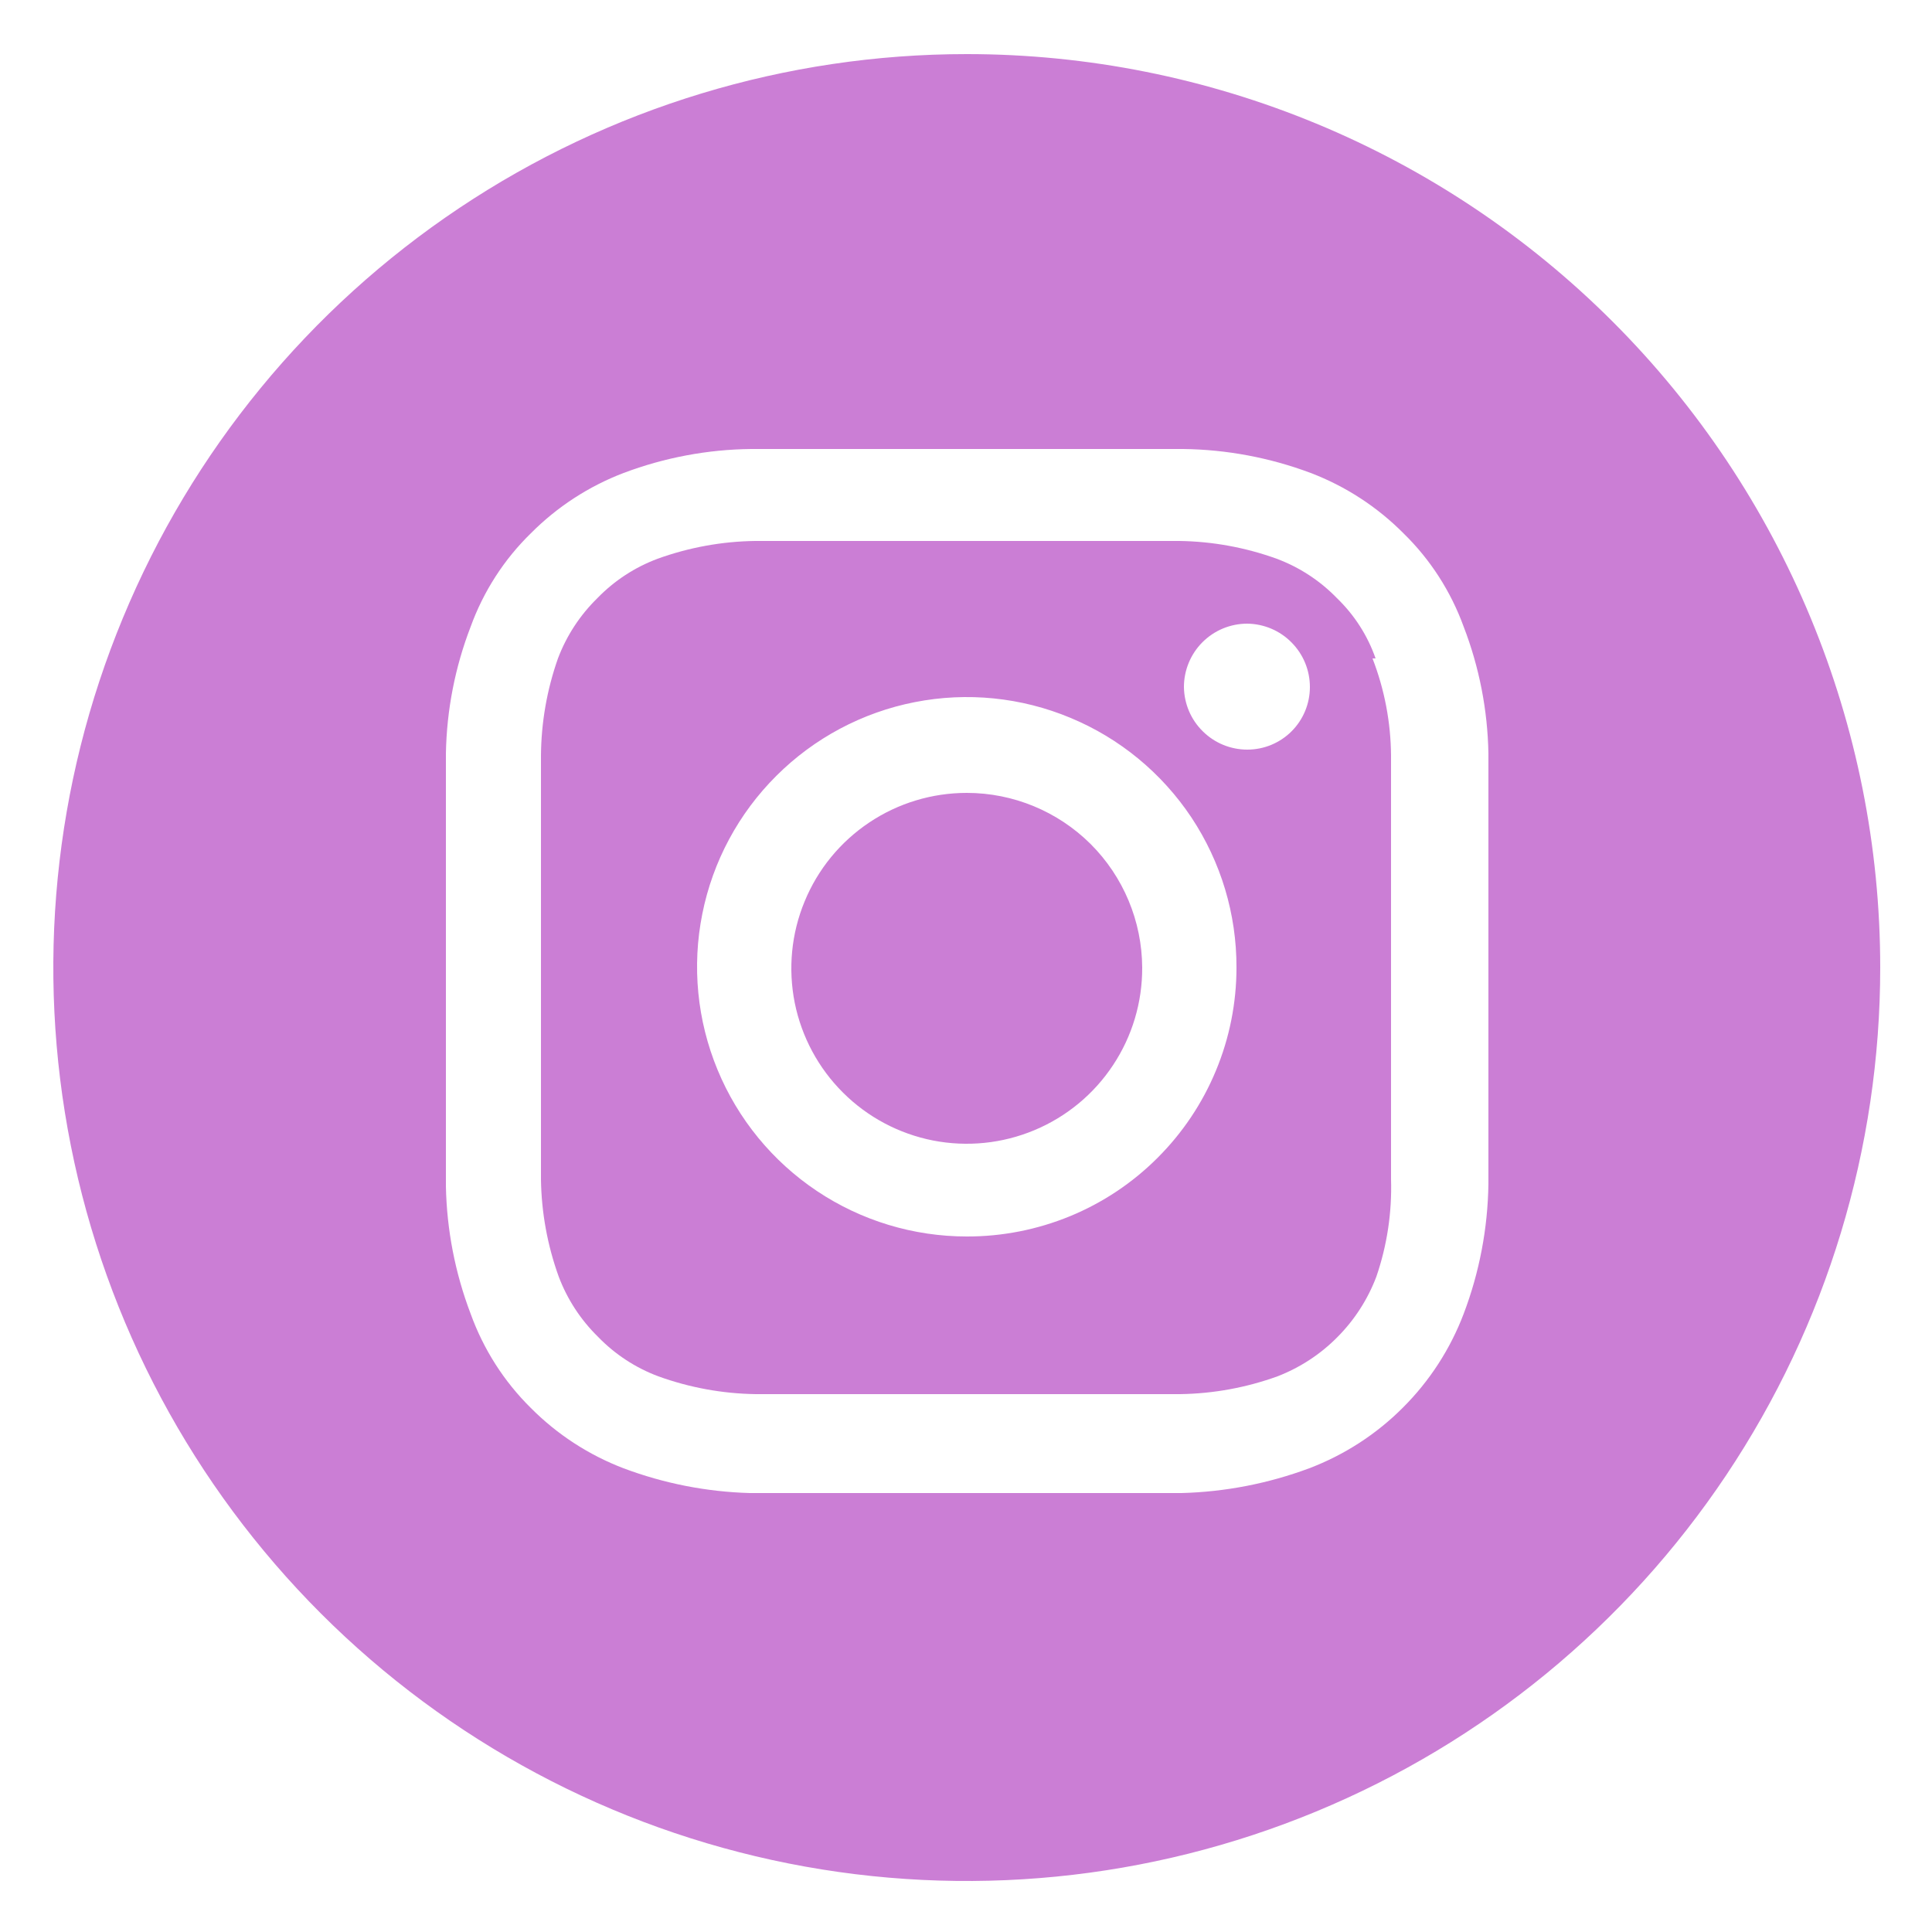 <svg width="25" height="25" viewBox="0 0 25 25" fill="none" xmlns="http://www.w3.org/2000/svg">
<path d="M14.78 12.52C14.782 12.969 14.651 13.409 14.402 13.784C14.154 14.159 13.8 14.451 13.386 14.624C12.971 14.798 12.514 14.844 12.073 14.758C11.632 14.671 11.227 14.456 10.909 14.139C10.59 13.822 10.373 13.417 10.284 12.977C10.196 12.536 10.24 12.079 10.412 11.664C10.583 11.248 10.874 10.893 11.248 10.643C11.621 10.393 12.061 10.26 12.51 10.26C13.11 10.26 13.686 10.498 14.112 10.921C14.537 11.345 14.777 11.92 14.78 12.52V12.52Z" fill="#CB7ED5"/>
<path d="M17.8 8.52C17.697 8.224 17.525 7.957 17.3 7.74C17.081 7.514 16.815 7.34 16.52 7.23C16.116 7.084 15.69 7.006 15.26 7C14.54 7 14.33 7 12.51 7C10.69 7 10.51 7 9.77 7C9.34 7.006 8.914 7.084 8.51 7.23C8.215 7.34 7.949 7.514 7.73 7.74C7.505 7.96 7.331 8.226 7.22 8.52C7.077 8.925 7.003 9.351 7 9.78C7 10.49 7 10.71 7 12.52C7 14.33 7 14.52 7 15.26C7.006 15.69 7.084 16.116 7.23 16.52C7.341 16.814 7.515 17.08 7.74 17.3C7.959 17.526 8.225 17.7 8.52 17.81C8.924 17.956 9.35 18.034 9.78 18.04C10.5 18.04 10.71 18.04 12.52 18.04C14.33 18.04 14.52 18.04 15.27 18.04C15.7 18.034 16.126 17.956 16.53 17.81C16.822 17.697 17.087 17.524 17.307 17.301C17.528 17.079 17.699 16.813 17.81 16.52C17.949 16.115 18.013 15.688 18 15.26C18 14.55 18 14.33 18 12.52C18 10.71 18 10.52 18 9.78C17.997 9.349 17.916 8.922 17.76 8.52H17.8ZM12.51 16C11.819 16 11.144 15.795 10.57 15.411C9.996 15.027 9.549 14.482 9.285 13.843C9.021 13.205 8.952 12.503 9.088 11.825C9.223 11.148 9.557 10.526 10.046 10.039C10.535 9.551 11.158 9.219 11.835 9.086C12.513 8.952 13.215 9.023 13.852 9.289C14.49 9.554 15.034 10.003 15.417 10.578C15.799 11.154 16.002 11.829 16 12.52C16 12.978 15.91 13.431 15.734 13.854C15.559 14.277 15.301 14.661 14.977 14.984C14.653 15.308 14.268 15.564 13.845 15.738C13.421 15.912 12.968 16.001 12.51 16V16ZM16.14 9.7C15.924 9.7 15.717 9.615 15.564 9.463C15.41 9.312 15.323 9.106 15.32 8.89C15.32 8.673 15.406 8.464 15.56 8.31C15.714 8.156 15.922 8.07 16.14 8.07C16.356 8.073 16.562 8.16 16.713 8.314C16.865 8.467 16.95 8.674 16.95 8.89C16.95 9.105 16.865 9.311 16.713 9.463C16.561 9.615 16.355 9.7 16.14 9.7V9.7Z" fill="#CB7ED5"/>
<path d="M12.51 0.7C10.172 0.7 7.887 1.393 5.943 2.692C3.999 3.991 2.484 5.837 1.59 7.997C0.695 10.156 0.461 12.533 0.917 14.826C1.373 17.119 2.499 19.225 4.152 20.878C5.805 22.531 7.911 23.657 10.204 24.113C12.497 24.569 14.873 24.335 17.033 23.44C19.193 22.546 21.039 21.031 22.338 19.087C23.637 17.143 24.33 14.858 24.33 12.52C24.33 9.385 23.085 6.379 20.868 4.162C18.651 1.945 15.645 0.7 12.51 0.7V0.7ZM19.26 15.32C19.252 15.894 19.144 16.463 18.94 17C18.767 17.456 18.499 17.87 18.154 18.214C17.81 18.559 17.396 18.827 16.94 19C16.411 19.197 15.854 19.305 15.29 19.32C14.57 19.32 14.34 19.32 12.49 19.32C10.64 19.32 10.42 19.32 9.7 19.32C9.143 19.304 8.592 19.196 8.07 19C7.619 18.828 7.21 18.562 6.87 18.22C6.522 17.877 6.256 17.46 6.09 17C5.889 16.472 5.781 15.914 5.77 15.35C5.77 14.62 5.77 14.35 5.77 12.55C5.77 10.75 5.77 10.48 5.77 9.75C5.78 9.189 5.888 8.634 6.09 8.11C6.256 7.653 6.522 7.239 6.87 6.9C7.21 6.558 7.619 6.292 8.07 6.12C8.598 5.921 9.156 5.816 9.72 5.81C10.44 5.81 10.67 5.81 12.51 5.81C14.35 5.81 14.59 5.81 15.31 5.81C15.874 5.817 16.432 5.922 16.96 6.12C17.411 6.292 17.82 6.558 18.16 6.9C18.508 7.239 18.774 7.653 18.94 8.11C19.142 8.634 19.25 9.189 19.26 9.75C19.26 10.48 19.26 10.75 19.26 12.55C19.26 14.35 19.26 14.62 19.26 15.35V15.32Z" fill="#CB7ED5"/>
</svg>

